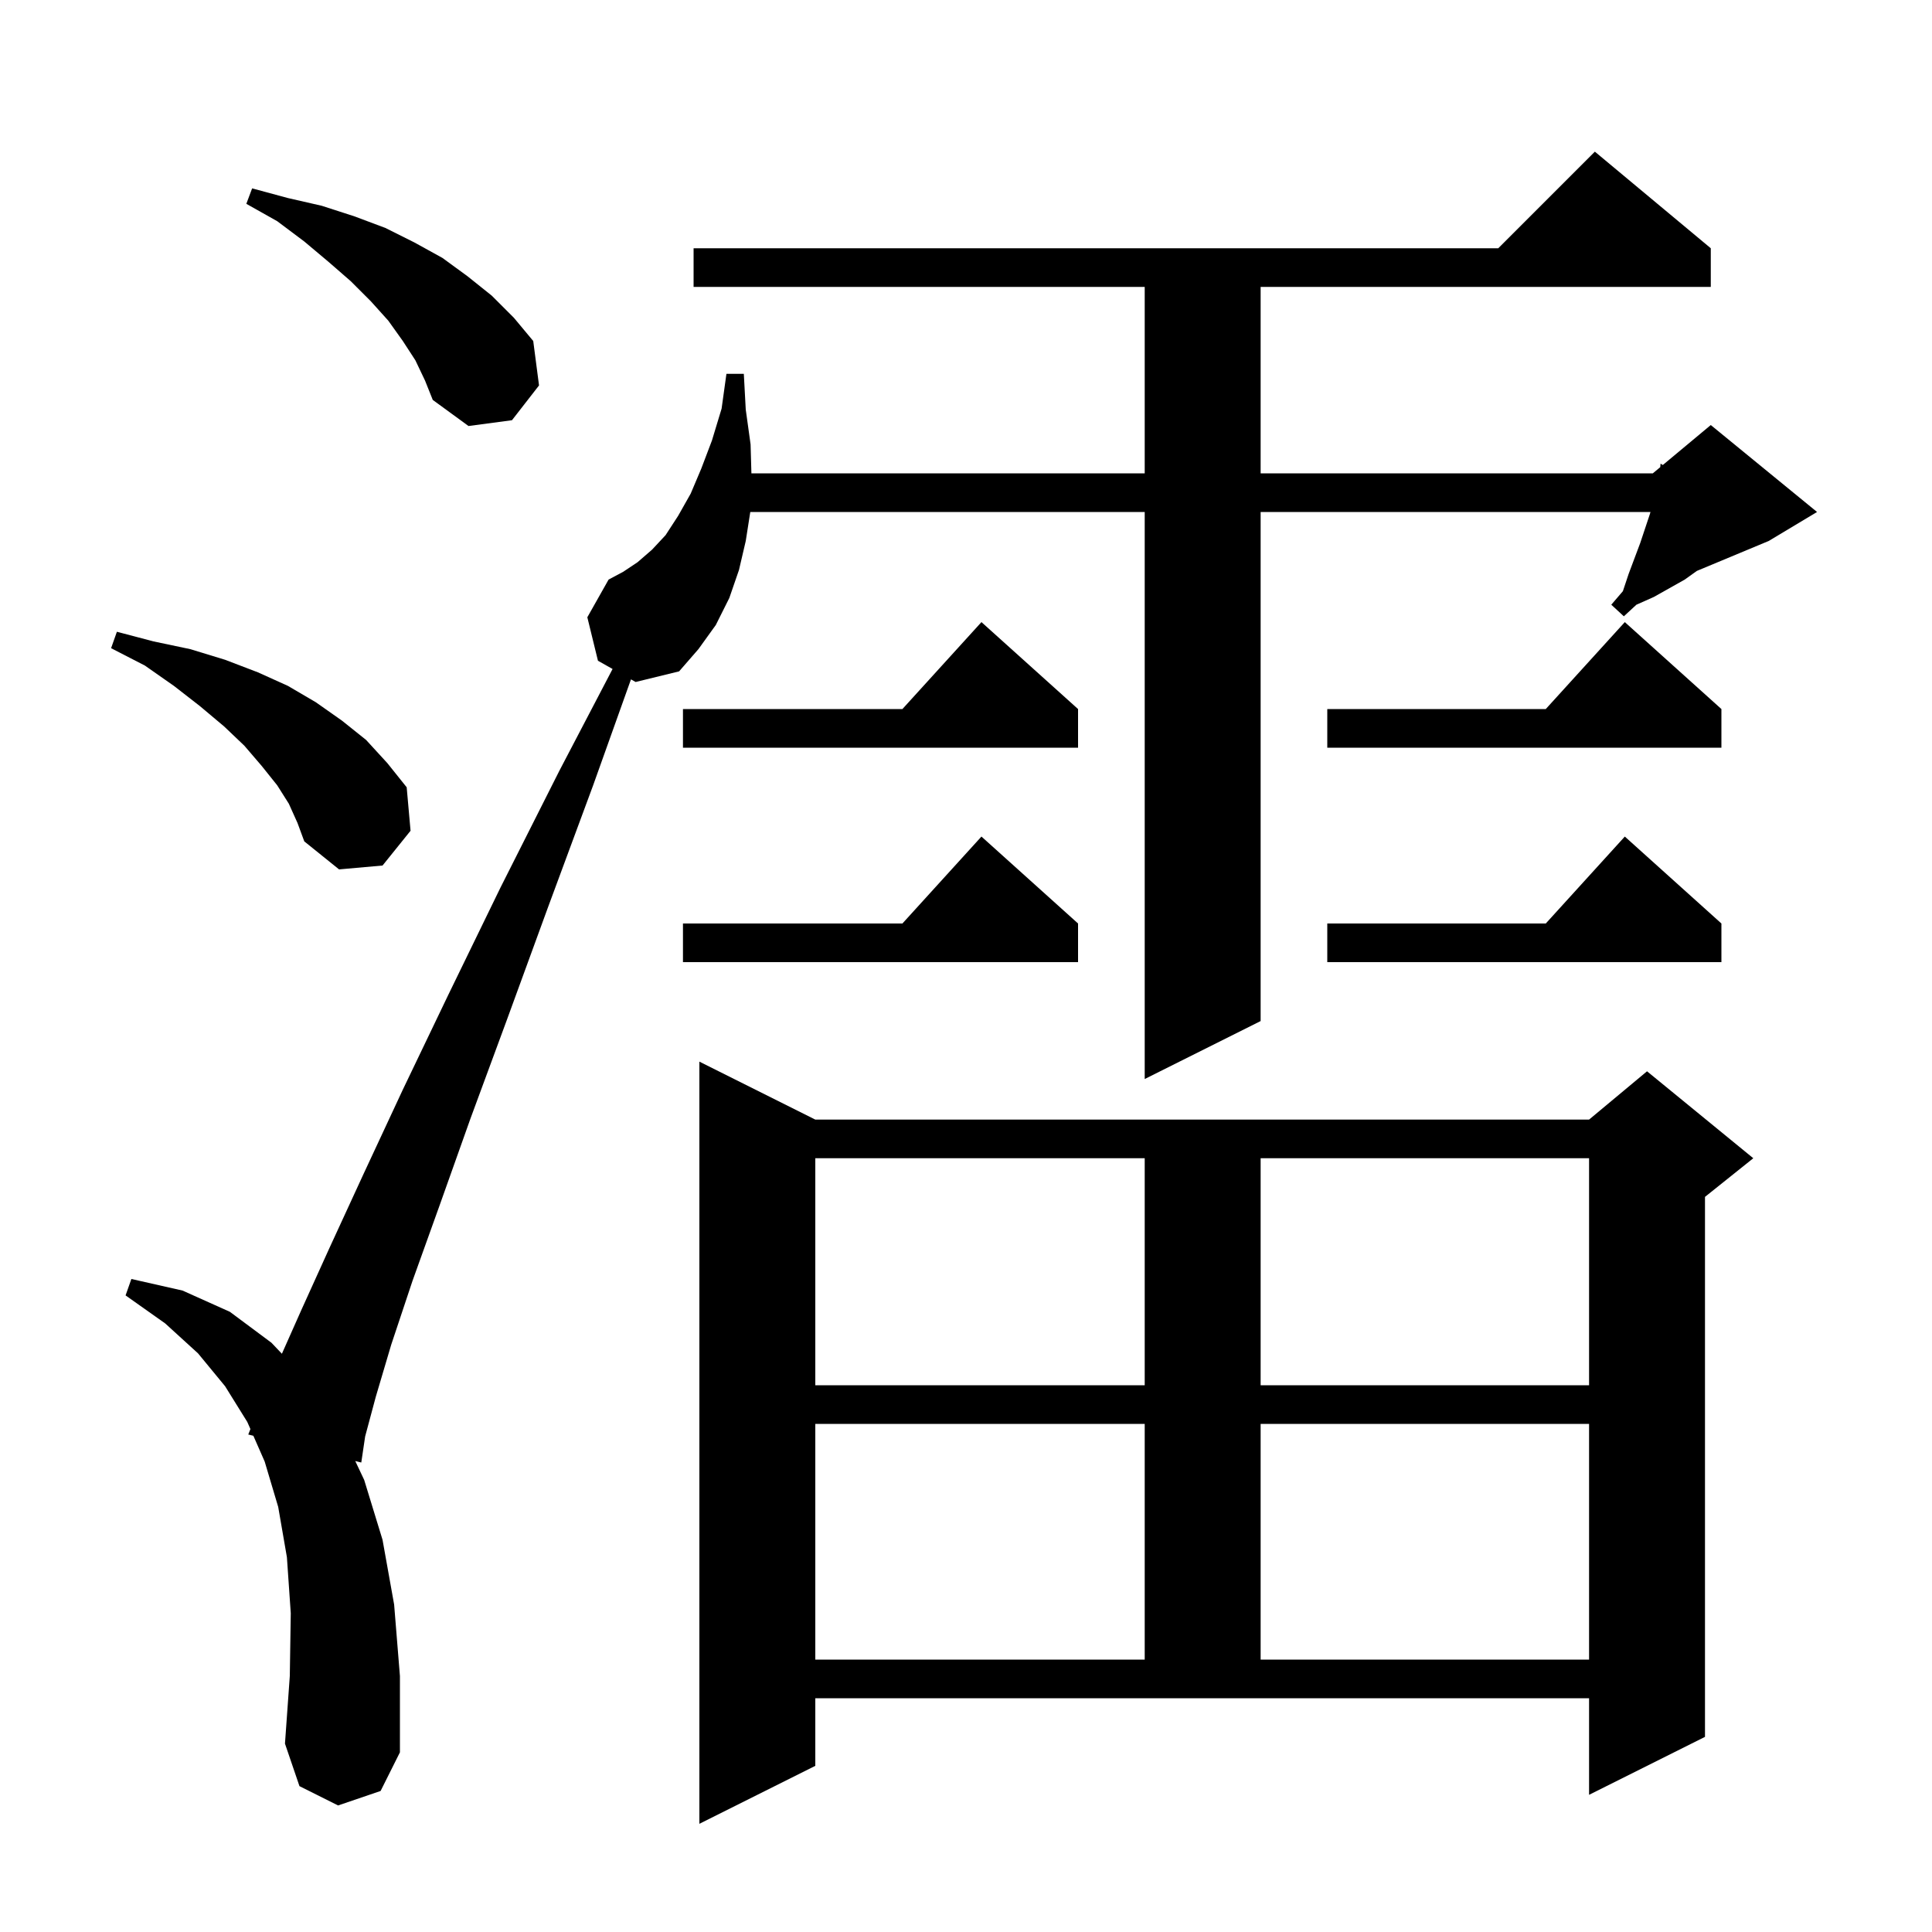 <svg xmlns="http://www.w3.org/2000/svg" xmlns:xlink="http://www.w3.org/1999/xlink" version="1.1" baseProfile="full" viewBox="0 0 200 200" width="200" height="200">
<g fill="black">
<path d="M 84.4 182.8 L 72.4 188.8 L 72.4 109.9 L 84.4 115.9 L 164.5 115.9 L 170.5 110.9 L 181.5 119.9 L 176.5 123.9 L 176.5 179.8 L 164.5 185.8 L 164.5 175.8 L 84.4 175.8 Z M 84.4 147.4 L 84.4 171.8 L 118.5 171.8 L 118.5 147.4 Z M 130.5 147.4 L 130.5 171.8 L 164.5 171.8 L 164.5 147.4 Z M 84.4 119.9 L 84.4 143.4 L 118.5 143.4 L 118.5 119.9 Z M 130.5 119.9 L 130.5 143.4 L 164.5 143.4 L 164.5 119.9 Z M 65.318 70.328 L 61.4 81.3 L 56.7 94.0 L 52.5 105.5 L 48.7 115.8 L 45.5 124.8 L 42.7 132.6 L 40.5 139.2 L 38.9 144.6 L 37.8 148.7 L 37.4 151.4 L 36.776 151.245 L 37.7 153.2 L 39.6 159.4 L 40.8 166.1 L 41.4 173.5 L 41.4 181.4 L 39.4 185.4 L 35.0 186.9 L 31.0 184.9 L 29.5 180.5 L 30.0 173.5 L 30.1 167.0 L 29.7 161.2 L 28.8 156.0 L 27.4 151.3 L 26.228 148.631 L 25.7 148.5 L 25.923 147.935 L 25.6 147.2 L 23.3 143.5 L 20.5 140.1 L 17.1 137.0 L 13.0 134.1 L 13.6 132.4 L 18.9 133.6 L 23.8 135.8 L 28.1 139.0 L 29.182 140.139 L 31.2 135.6 L 34.1 129.2 L 37.6 121.6 L 41.7 112.8 L 46.4 103.0 L 51.8 91.9 L 57.9 79.8 L 63.413 69.253 L 61.9 68.4 L 60.8 63.9 L 63.0 60.0 L 64.5 59.2 L 66.0 58.2 L 67.5 56.9 L 68.9 55.4 L 70.2 53.4 L 71.5 51.1 L 72.6 48.5 L 73.7 45.6 L 74.7 42.3 L 75.2 38.7 L 77.0 38.7 L 77.2 42.4 L 77.7 46.0 L 77.786 49.0 L 118.5 49.0 L 118.5 29.7 L 71.8 29.7 L 71.8 25.7 L 155.1 25.7 L 165.1 15.7 L 177.1 25.7 L 177.1 29.7 L 130.5 29.7 L 130.5 49.0 L 171.1 49.0 L 171.87 48.358 L 171.9 48.0 L 172.136 48.136 L 177.1 44.0 L 188.1 53.0 L 183.1 56.0 L 175.66 59.1 L 174.4 60.0 L 171.2 61.8 L 169.4 62.6 L 168.1 63.8 L 166.8 62.6 L 168.0 61.2 L 168.6 59.4 L 169.8 56.2 L 170.8 53.2 L 170.857 53.0 L 130.5 53.0 L 130.5 105.7 L 118.5 111.7 L 118.5 53.0 L 77.669 53.0 L 77.2 56.0 L 76.5 59.0 L 75.5 61.9 L 74.1 64.7 L 72.3 67.2 L 70.3 69.5 L 65.8 70.6 Z M 111.6 95.6 L 111.6 99.6 L 70.7 99.6 L 70.7 95.6 L 93.418 95.6 L 101.6 86.6 Z M 178.2 95.6 L 178.2 99.6 L 137.4 99.6 L 137.4 95.6 L 160.018 95.6 L 168.2 86.6 Z M 29.9 83.2 L 28.7 81.3 L 27.1 79.3 L 25.3 77.2 L 23.2 75.2 L 20.7 73.1 L 18.0 71.0 L 15.0 68.9 L 11.5 67.1 L 12.1 65.4 L 15.9 66.4 L 19.7 67.2 L 23.3 68.3 L 26.7 69.6 L 29.8 71.0 L 32.7 72.7 L 35.4 74.6 L 37.9 76.6 L 40.1 79.0 L 42.1 81.5 L 42.5 86.0 L 39.6 89.6 L 35.1 90.0 L 31.5 87.1 L 30.8 85.2 Z M 178.2 73.4 L 178.2 77.4 L 137.4 77.4 L 137.4 73.4 L 160.018 73.4 L 168.2 64.4 Z M 111.6 73.4 L 111.6 77.4 L 70.7 77.4 L 70.7 73.4 L 93.418 73.4 L 101.6 64.4 Z M 43.0 37.3 L 41.7 35.3 L 40.2 33.2 L 38.4 31.2 L 36.3 29.1 L 34.0 27.1 L 31.5 25.0 L 28.7 22.9 L 25.5 21.1 L 26.1 19.5 L 29.8 20.5 L 33.3 21.3 L 36.7 22.4 L 39.9 23.6 L 42.9 25.1 L 45.8 26.7 L 48.4 28.6 L 50.9 30.6 L 53.2 32.9 L 55.2 35.3 L 55.8 39.9 L 53.0 43.5 L 48.5 44.1 L 44.8 41.4 L 44.0 39.4 Z " />
</g>
</svg>
